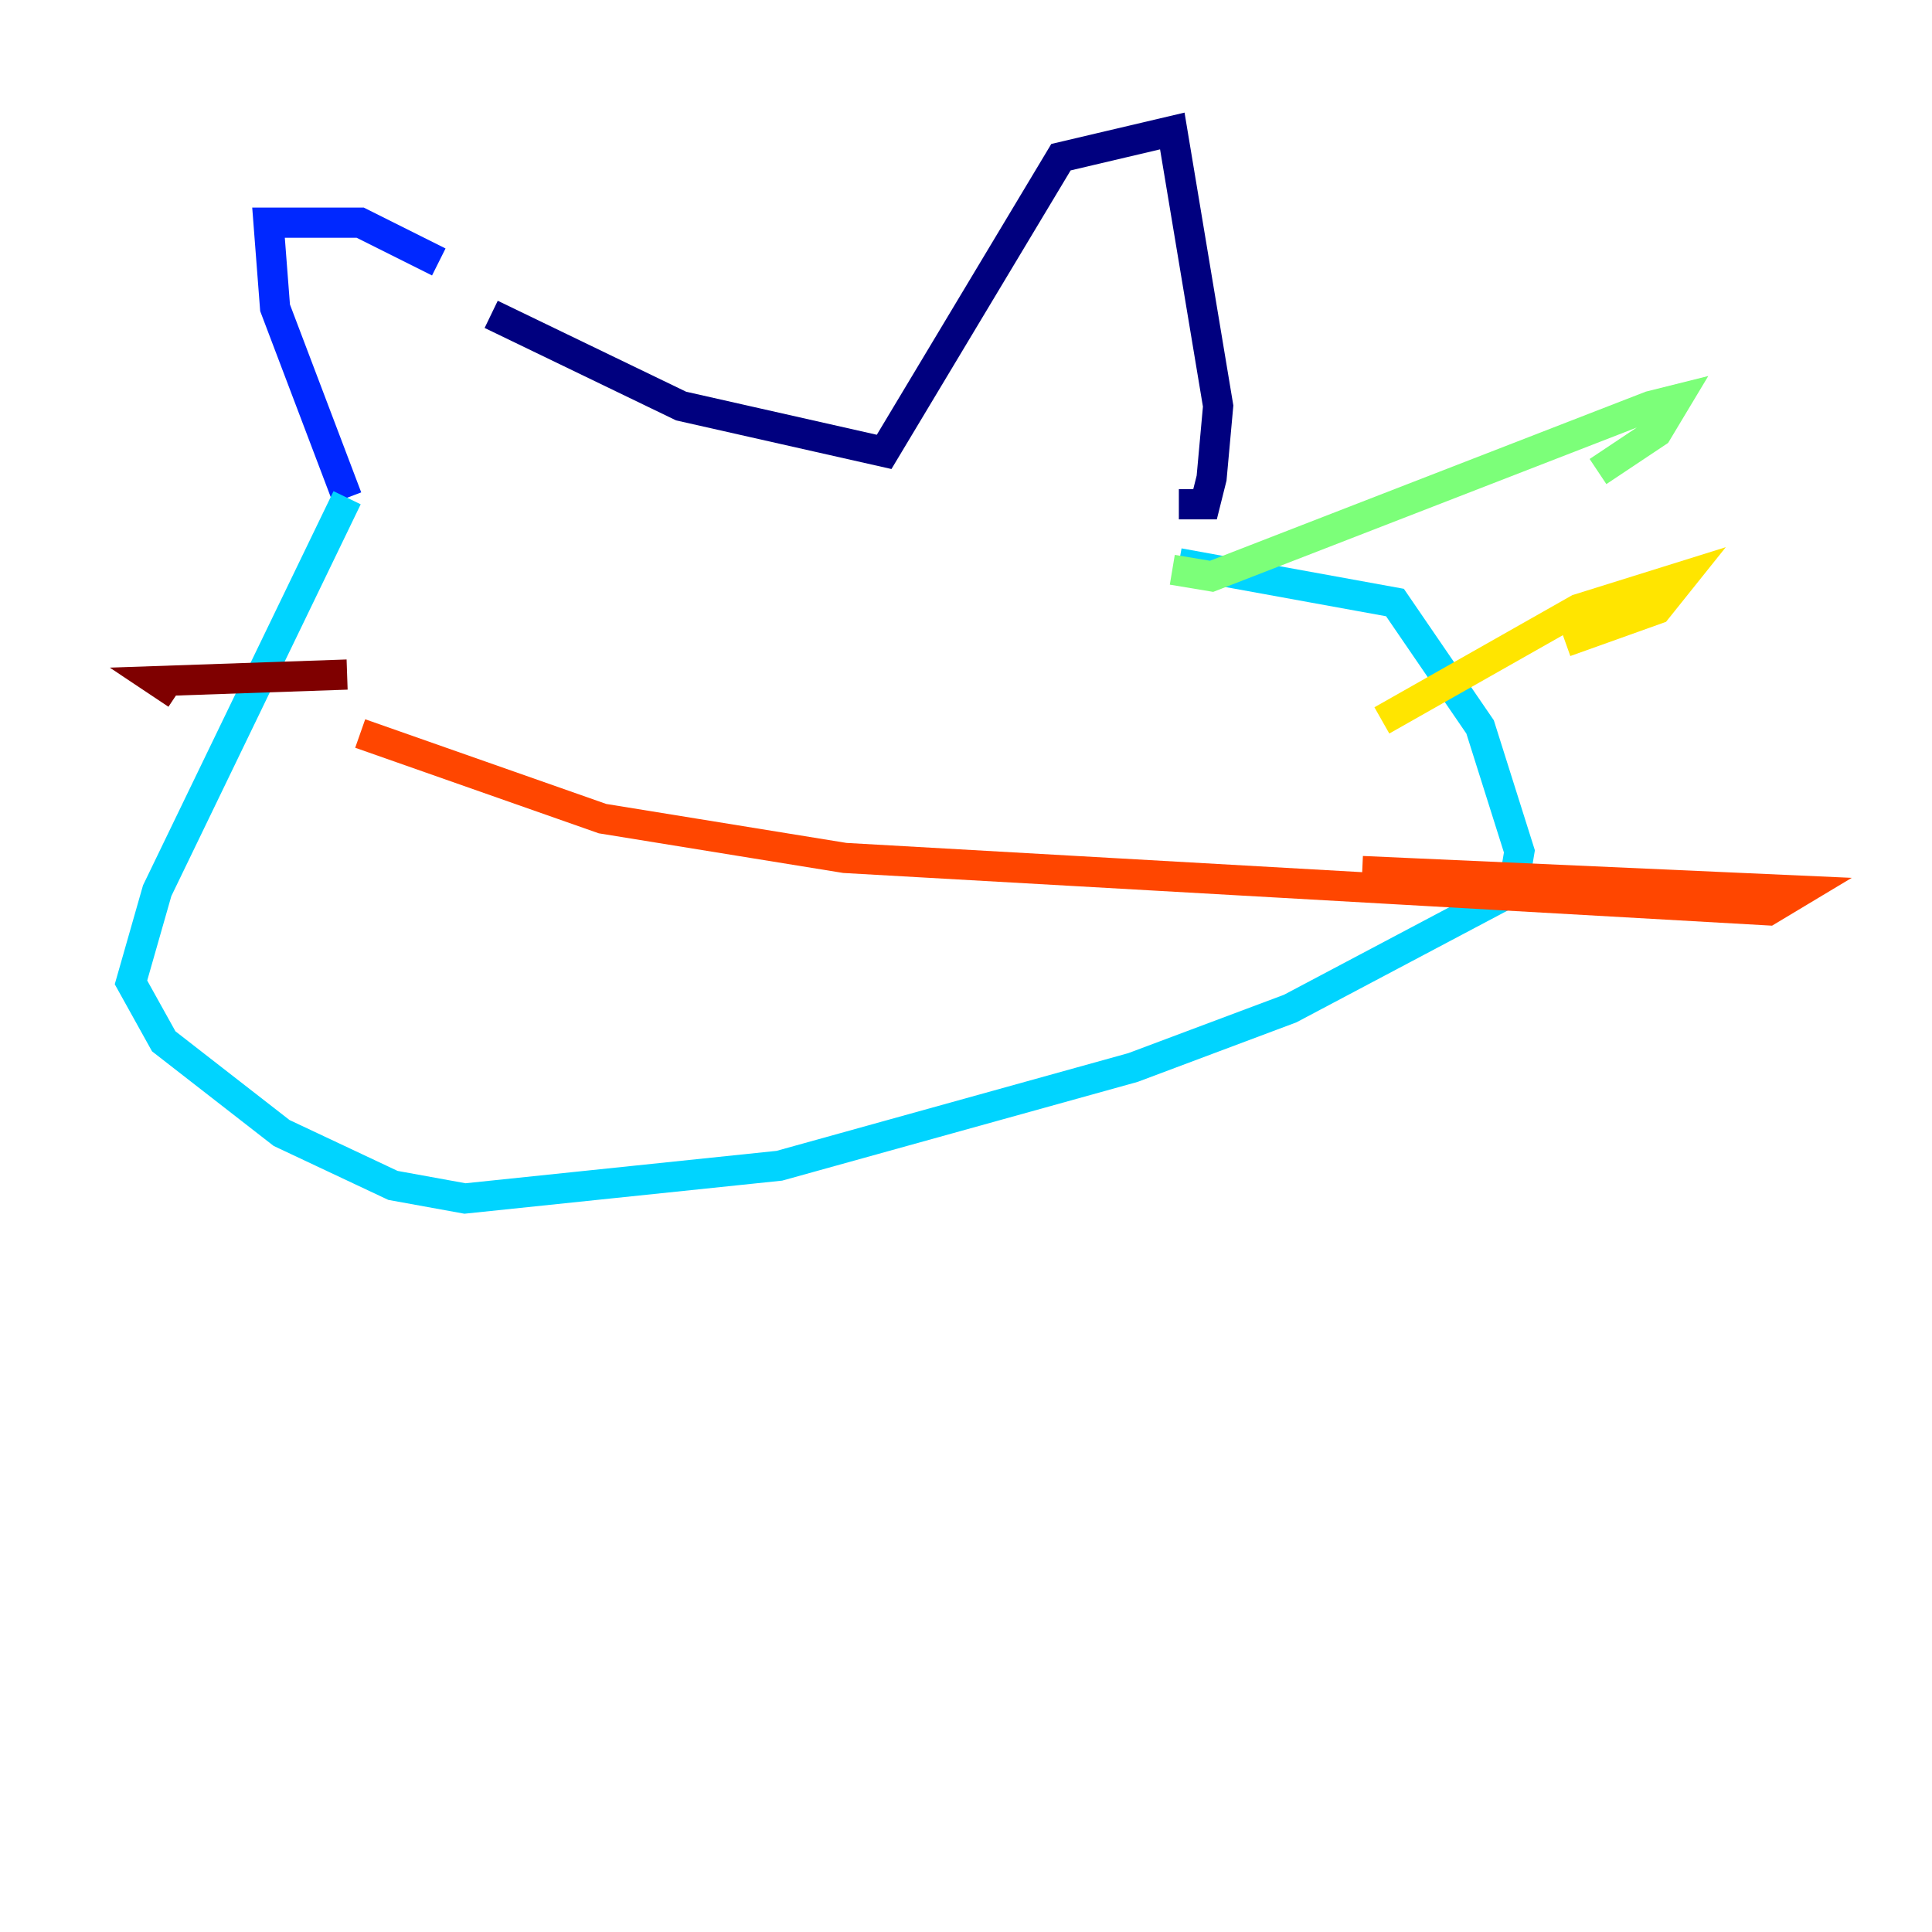 <?xml version="1.0" encoding="utf-8" ?>
<svg baseProfile="tiny" height="128" version="1.2" viewBox="0,0,128,128" width="128" xmlns="http://www.w3.org/2000/svg" xmlns:ev="http://www.w3.org/2001/xml-events" xmlns:xlink="http://www.w3.org/1999/xlink"><defs /><polyline fill="none" points="32.542,20.827 45.125,26.902 58.576,29.939 70.291,10.414 77.668,8.678 80.705,26.902 80.271,31.675 79.837,33.41 78.102,33.41" stroke="#00007f" stroke-width="2" /><polyline fill="none" points="29.071,17.356 23.864,14.752 17.79,14.752 18.224,20.393 22.997,32.976" stroke="#0028ff" stroke-width="2" /><polyline fill="none" points="22.997,32.976 10.414,59.01 8.678,65.085 10.848,68.99 18.658,75.064 26.034,78.536 30.807,79.403 51.634,77.234 75.064,70.725 85.478,66.82 100.231,59.01 100.664,56.407 98.061,48.163 92.42,39.919 78.102,37.315" stroke="#00d4ff" stroke-width="2" /><polyline fill="none" points="77.668,37.749 80.271,38.183 109.342,26.902 111.078,26.468 109.776,28.637 105.871,31.241" stroke="#7cff79" stroke-width="2" /><polyline fill="none" points="91.552,47.729 104.57,40.352 111.512,38.183 109.776,40.352 103.702,42.522" stroke="#ffe500" stroke-width="2" /><polyline fill="none" points="90.251,57.709 119.322,59.01 117.153,60.312 55.973,56.841 39.919,54.237 23.864,48.597" stroke="#ff4600" stroke-width="2" /><polyline fill="none" points="22.997,44.691 10.414,45.125 11.715,45.993" stroke="#7f0000" stroke-width="2" /></svg>